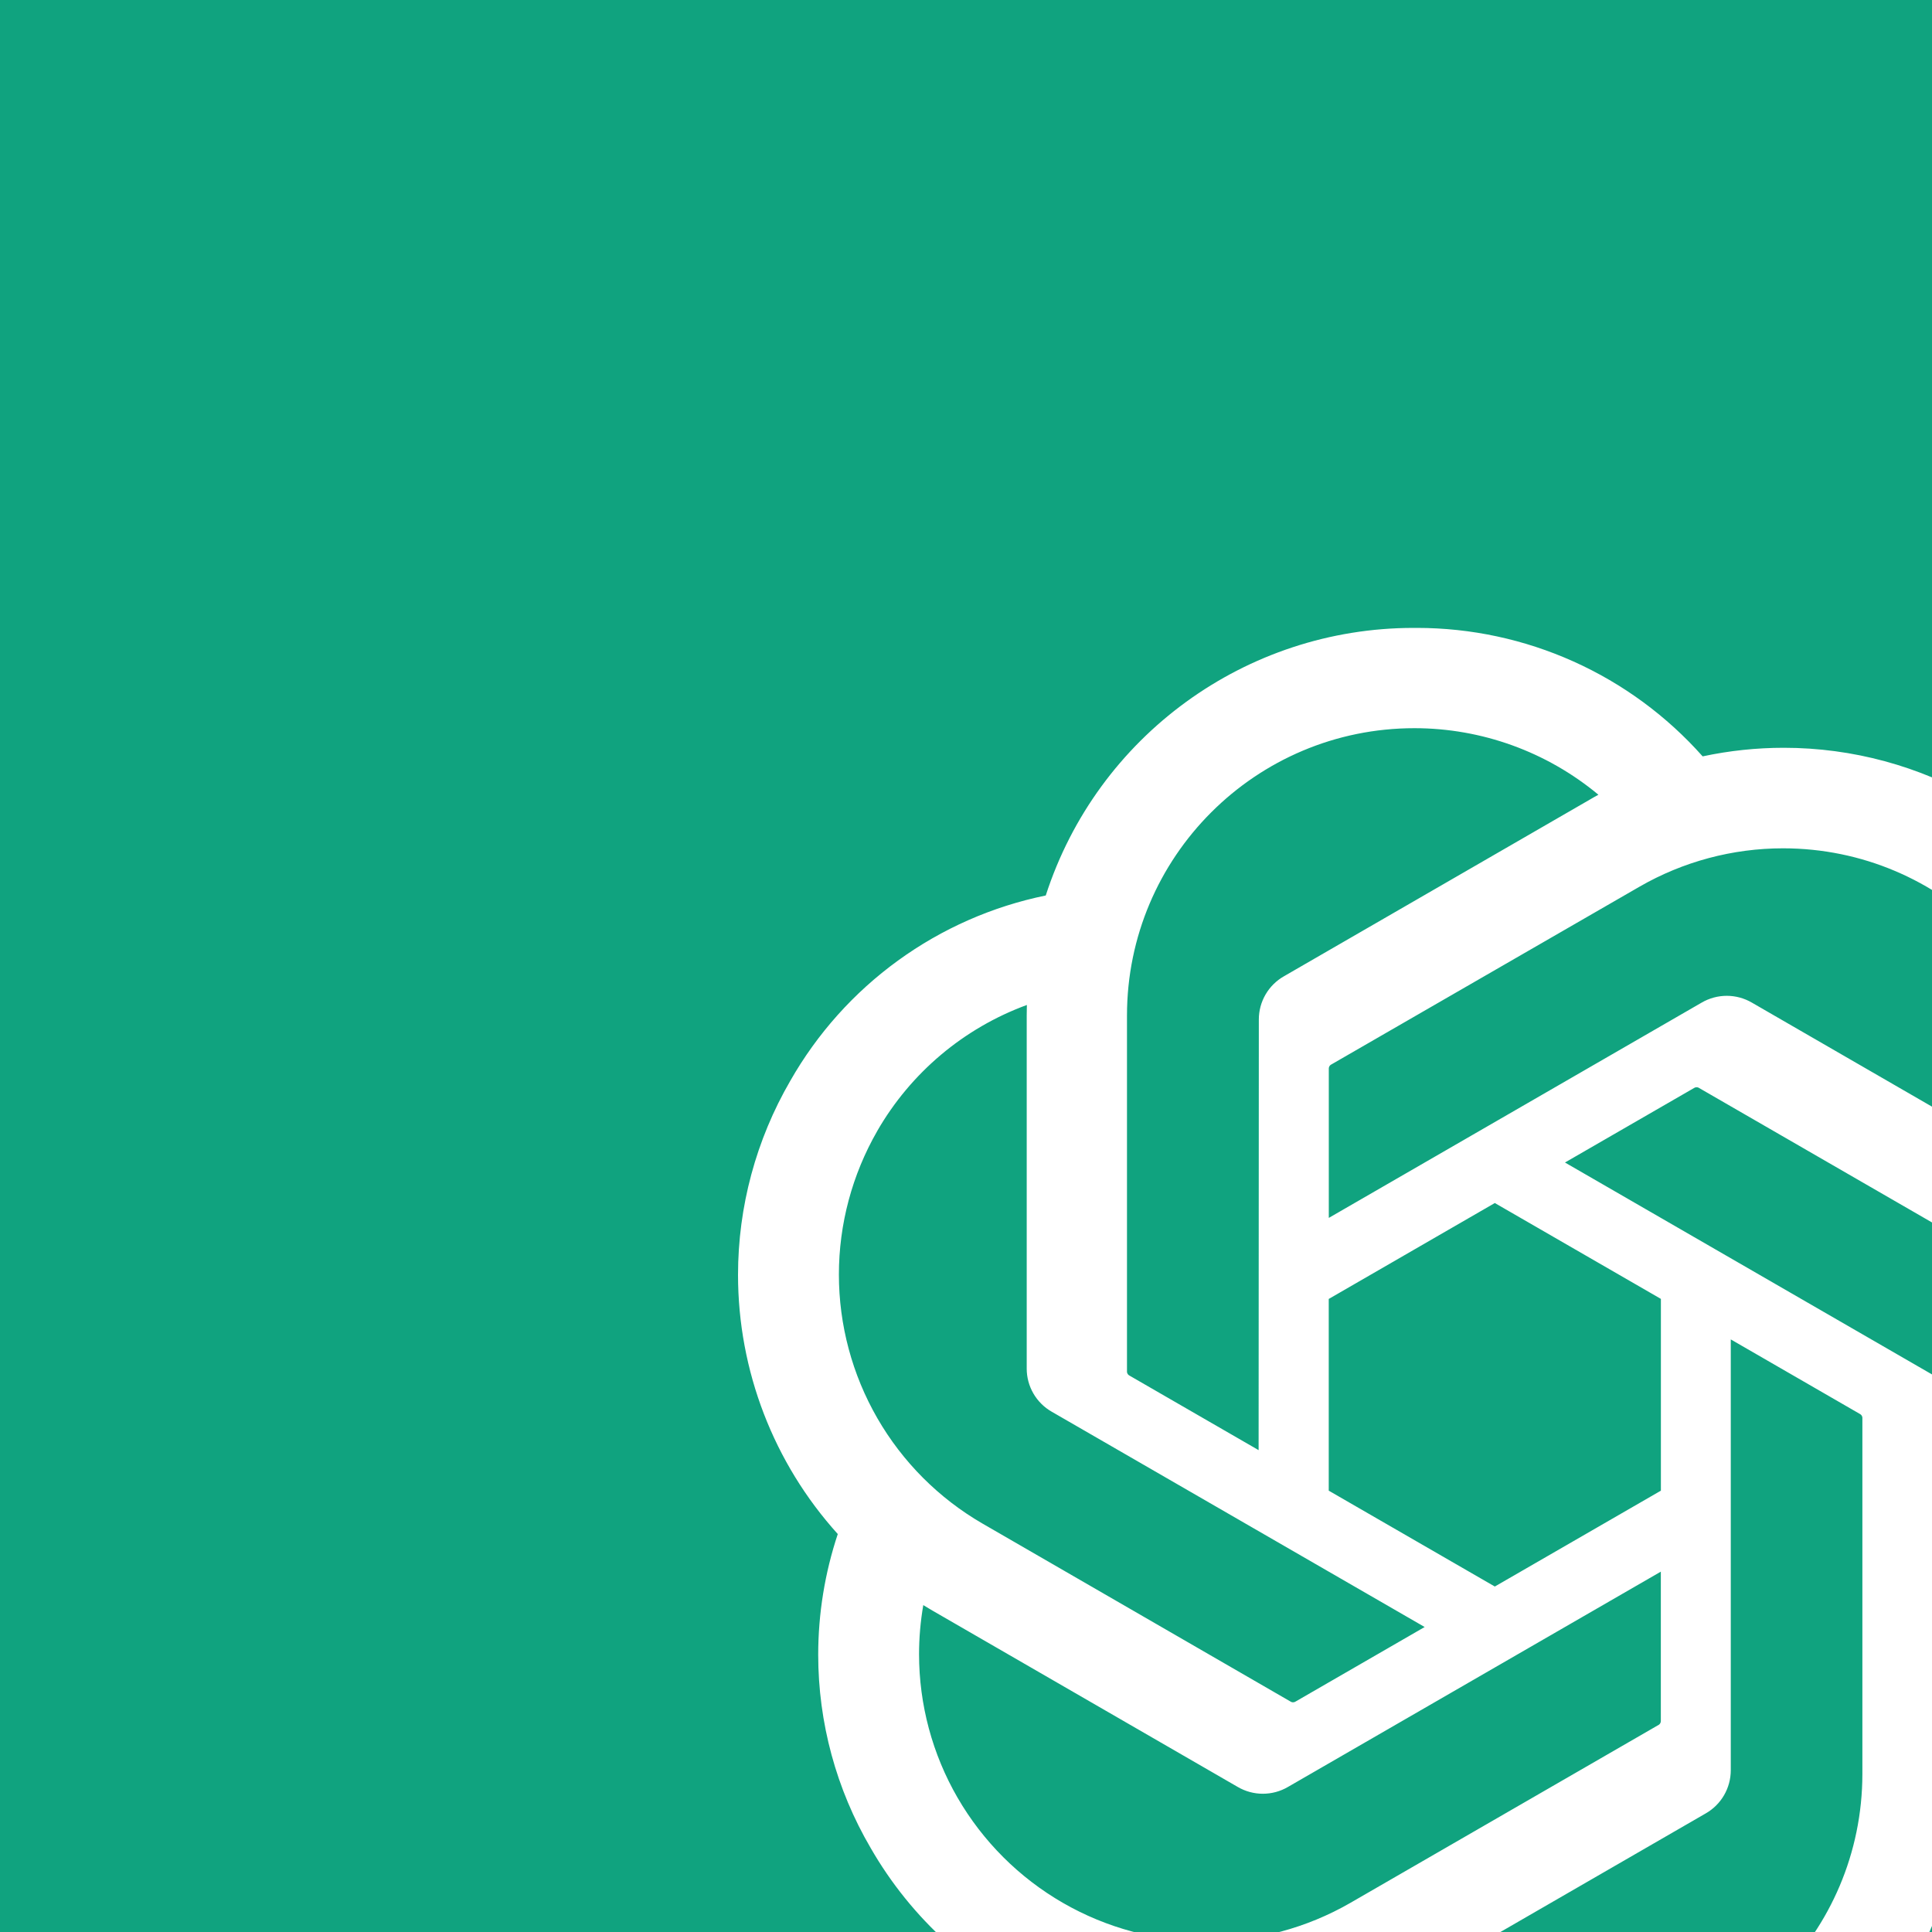 <svg width="1000" height="1000" viewBox="0 0 1000 1000" fill="none" xmlns="http://www.w3.org/2000/svg">
<rect x="0" y="0" width="1000" height="1000" fill="#333333" stroke="none"/>
<g clip-path="url(#clip0_2_68)">
<rect width="1000" height="1000" fill="#10A37F"/>
<path d="M1113.74 649.935C1120.44 629.787 1123.86 608.69 1123.86 587.456C1123.86 552.318 1114.5 517.815 1096.75 487.493C1061.07 425.393 994.891 387.053 923.268 387.053C909.157 387.053 895.086 388.543 881.288 391.499C862.73 370.59 839.951 353.852 814.451 342.39C788.952 330.928 761.313 325.001 733.356 325H732.101L731.629 325.003C644.88 325.003 567.948 380.98 541.28 463.502C513.675 469.156 487.597 480.642 464.791 497.19C441.985 513.739 422.977 534.968 409.039 559.457C391.339 589.962 382.011 624.601 382 659.869C382.007 709.435 400.406 757.234 433.633 794.012C426.926 814.16 423.505 835.256 423.502 856.491C423.506 891.629 432.865 926.132 450.619 956.454C471.732 993.214 503.974 1022.32 542.696 1039.57C581.417 1056.82 624.618 1061.33 666.067 1052.45C684.628 1073.35 707.41 1090.09 732.91 1101.55C758.411 1113.02 786.052 1118.95 814.011 1118.95H815.266L815.776 1118.94C902.573 1118.94 979.48 1062.96 1006.15 980.367C1033.75 974.711 1059.83 963.225 1082.64 946.676C1105.44 930.127 1124.45 908.898 1138.39 884.409C1156.07 853.931 1165.38 819.321 1165.38 784.086C1165.37 734.522 1146.97 686.723 1113.74 649.946L1113.74 649.935ZM815.316 1067.04H815.111C780.38 1067.03 746.751 1054.85 720.074 1032.61C721.658 1031.75 723.223 1030.87 724.769 1029.95L882.852 938.634C886.797 936.389 890.077 933.139 892.359 929.215C894.641 925.291 895.844 920.833 895.846 916.293V693.275L962.664 731.856C963.014 732.031 963.316 732.29 963.543 732.61C963.77 732.929 963.914 733.3 963.963 733.689V918.253C963.872 1000.31 897.379 1066.88 815.316 1067.04ZM495.645 930.51C482.587 907.932 475.707 882.313 475.699 856.231C475.699 847.724 476.442 839.195 477.888 830.813C479.064 831.517 481.115 832.77 482.587 833.616L640.669 924.928C644.61 927.229 649.092 928.441 653.656 928.44C658.22 928.439 662.701 927.225 666.641 924.922L859.643 813.481V890.646L859.646 890.779C859.646 891.15 859.56 891.517 859.394 891.849C859.228 892.182 858.987 892.471 858.69 892.694L698.883 984.963C676.271 997.976 650.64 1004.83 624.551 1004.84C598.434 1004.83 572.777 997.963 550.152 984.916C527.527 971.87 508.73 953.104 495.645 930.502V930.51ZM454.056 585.402C471.419 555.244 498.834 532.153 531.504 520.17C531.504 521.531 531.426 523.942 531.426 525.616V708.243L531.423 708.393C531.424 712.928 532.625 717.381 534.904 721.302C537.183 725.222 540.458 728.47 544.398 730.714L737.4 842.139L670.585 880.72C670.256 880.937 669.878 881.07 669.485 881.105C669.091 881.141 668.695 881.079 668.332 880.925L508.509 788.579C485.915 775.491 467.159 756.694 454.119 734.073C441.079 711.451 434.213 685.8 434.21 659.689C434.22 633.619 441.066 608.008 454.065 585.41L454.056 585.402ZM1003.03 713.152L810.028 601.714L876.845 563.147C877.175 562.929 877.553 562.797 877.946 562.761C878.339 562.725 878.735 562.787 879.099 562.942L1038.92 655.21C1061.53 668.278 1080.31 687.065 1093.36 709.684C1106.42 732.303 1113.3 757.958 1113.3 784.075C1113.3 846.41 1074.4 902.188 1015.92 923.716V735.629C1015.93 735.56 1015.93 735.488 1015.93 735.418C1015.93 730.9 1014.73 726.463 1012.47 722.553C1010.2 718.644 1006.95 715.401 1003.03 713.152ZM1069.53 613.059C1067.98 612.107 1066.41 611.174 1064.84 610.259L906.756 518.944C902.814 516.648 898.334 515.437 893.773 515.435C889.211 515.437 884.731 516.648 880.789 518.944L687.785 630.385V553.221L687.782 553.088C687.782 552.334 688.139 551.624 688.741 551.172L848.548 458.982C871.152 445.95 896.785 439.09 922.877 439.088C1005.04 439.088 1071.68 505.723 1071.68 587.891C1071.68 596.323 1070.96 604.739 1069.53 613.051V613.059ZM651.457 750.591L584.626 712.01C584.275 711.835 583.973 711.577 583.746 711.257C583.519 710.937 583.375 710.567 583.326 710.178V525.611C583.362 443.487 649.996 376.908 732.128 376.908C766.914 376.915 800.599 389.101 827.338 411.351C826.135 412.008 824.036 413.166 822.642 414.012L664.56 505.324C660.615 507.568 657.335 510.816 655.053 514.739C652.772 518.661 651.569 523.118 651.568 527.656V527.803L651.457 750.591ZM687.754 672.334L773.714 622.685L859.674 672.301V771.566L773.714 821.184L687.754 771.566V672.334Z" fill="white"/>
</g>
<defs>
<clipPath id="clip0_2_68">
<rect width="1000" height="1000" fill="white"/>
</clipPath>
</defs>
</svg>

